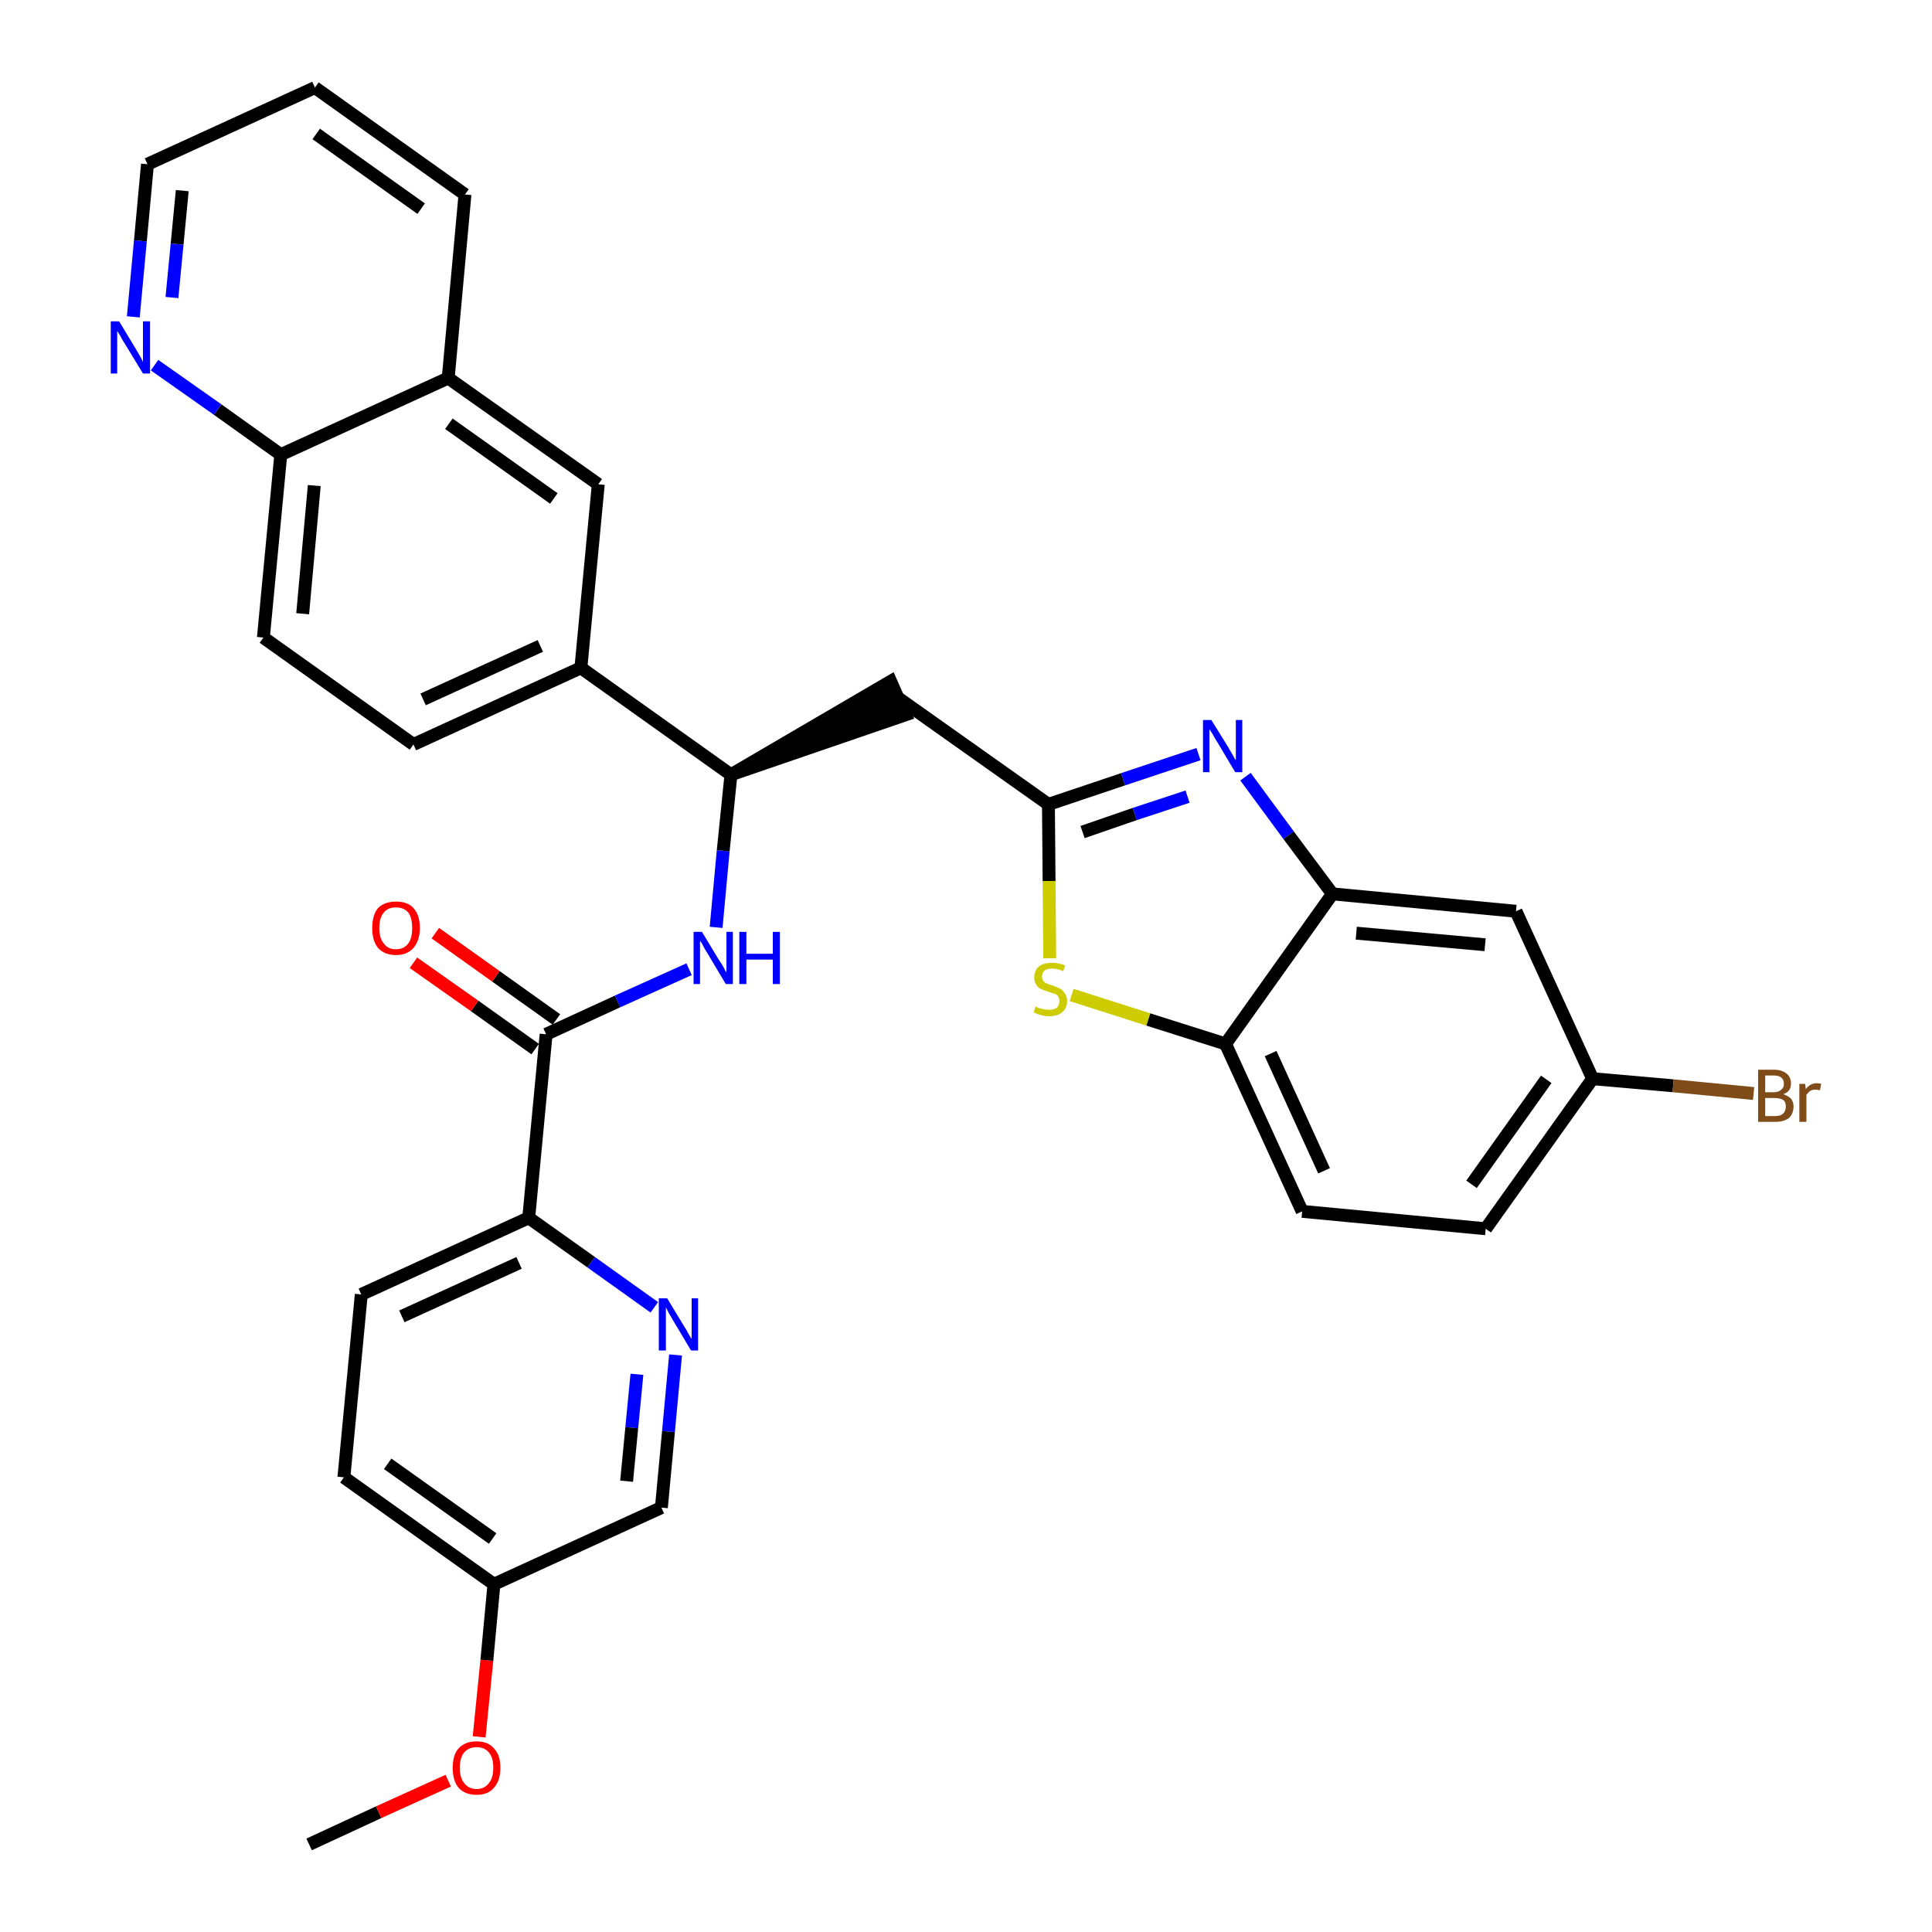 <?xml version='1.0' encoding='iso-8859-1'?>
<svg version='1.1' baseProfile='full'
              xmlns='http://www.w3.org/2000/svg'
                      xmlns:rdkit='http://www.rdkit.org/xml'
                      xmlns:xlink='http://www.w3.org/1999/xlink'
                  xml:space='preserve'
width='300px' height='300px' viewBox='0 0 300 300'>
<!-- END OF HEADER -->
<path class='bond-0 atom-0 atom-1' d='M 48.0,286.4 L 58.8,281.4' style='fill:none;fill-rule:evenodd;stroke:#000000;stroke-width:2.0px;stroke-linecap:butt;stroke-linejoin:miter;stroke-opacity:1' />
<path class='bond-0 atom-0 atom-1' d='M 58.8,281.4 L 69.6,276.5' style='fill:none;fill-rule:evenodd;stroke:#FF0000;stroke-width:2.0px;stroke-linecap:butt;stroke-linejoin:miter;stroke-opacity:1' />
<path class='bond-1 atom-1 atom-2' d='M 74.4,269.7 L 75.6,257.8' style='fill:none;fill-rule:evenodd;stroke:#FF0000;stroke-width:2.0px;stroke-linecap:butt;stroke-linejoin:miter;stroke-opacity:1' />
<path class='bond-1 atom-1 atom-2' d='M 75.6,257.8 L 76.7,246.0' style='fill:none;fill-rule:evenodd;stroke:#000000;stroke-width:2.0px;stroke-linecap:butt;stroke-linejoin:miter;stroke-opacity:1' />
<path class='bond-2 atom-2 atom-3' d='M 76.7,246.0 L 53.4,229.4' style='fill:none;fill-rule:evenodd;stroke:#000000;stroke-width:2.0px;stroke-linecap:butt;stroke-linejoin:miter;stroke-opacity:1' />
<path class='bond-2 atom-2 atom-3' d='M 76.5,238.9 L 60.2,227.3' style='fill:none;fill-rule:evenodd;stroke:#000000;stroke-width:2.0px;stroke-linecap:butt;stroke-linejoin:miter;stroke-opacity:1' />
<path class='bond-32 atom-32 atom-2' d='M 102.7,234.1 L 76.7,246.0' style='fill:none;fill-rule:evenodd;stroke:#000000;stroke-width:2.0px;stroke-linecap:butt;stroke-linejoin:miter;stroke-opacity:1' />
<path class='bond-3 atom-3 atom-4' d='M 53.4,229.4 L 56.1,201.0' style='fill:none;fill-rule:evenodd;stroke:#000000;stroke-width:2.0px;stroke-linecap:butt;stroke-linejoin:miter;stroke-opacity:1' />
<path class='bond-4 atom-4 atom-5' d='M 56.1,201.0 L 82.1,189.1' style='fill:none;fill-rule:evenodd;stroke:#000000;stroke-width:2.0px;stroke-linecap:butt;stroke-linejoin:miter;stroke-opacity:1' />
<path class='bond-4 atom-4 atom-5' d='M 62.4,204.4 L 80.6,196.1' style='fill:none;fill-rule:evenodd;stroke:#000000;stroke-width:2.0px;stroke-linecap:butt;stroke-linejoin:miter;stroke-opacity:1' />
<path class='bond-5 atom-5 atom-6' d='M 82.1,189.1 L 84.8,160.6' style='fill:none;fill-rule:evenodd;stroke:#000000;stroke-width:2.0px;stroke-linecap:butt;stroke-linejoin:miter;stroke-opacity:1' />
<path class='bond-30 atom-5 atom-31' d='M 82.1,189.1 L 91.8,196.0' style='fill:none;fill-rule:evenodd;stroke:#000000;stroke-width:2.0px;stroke-linecap:butt;stroke-linejoin:miter;stroke-opacity:1' />
<path class='bond-30 atom-5 atom-31' d='M 91.8,196.0 L 101.6,203.0' style='fill:none;fill-rule:evenodd;stroke:#0000FF;stroke-width:2.0px;stroke-linecap:butt;stroke-linejoin:miter;stroke-opacity:1' />
<path class='bond-6 atom-6 atom-7' d='M 86.4,158.3 L 77.0,151.6' style='fill:none;fill-rule:evenodd;stroke:#000000;stroke-width:2.0px;stroke-linecap:butt;stroke-linejoin:miter;stroke-opacity:1' />
<path class='bond-6 atom-6 atom-7' d='M 77.0,151.6 L 67.6,144.9' style='fill:none;fill-rule:evenodd;stroke:#FF0000;stroke-width:2.0px;stroke-linecap:butt;stroke-linejoin:miter;stroke-opacity:1' />
<path class='bond-6 atom-6 atom-7' d='M 83.1,162.9 L 73.7,156.2' style='fill:none;fill-rule:evenodd;stroke:#000000;stroke-width:2.0px;stroke-linecap:butt;stroke-linejoin:miter;stroke-opacity:1' />
<path class='bond-6 atom-6 atom-7' d='M 73.7,156.2 L 64.2,149.5' style='fill:none;fill-rule:evenodd;stroke:#FF0000;stroke-width:2.0px;stroke-linecap:butt;stroke-linejoin:miter;stroke-opacity:1' />
<path class='bond-7 atom-6 atom-8' d='M 84.8,160.6 L 95.9,155.5' style='fill:none;fill-rule:evenodd;stroke:#000000;stroke-width:2.0px;stroke-linecap:butt;stroke-linejoin:miter;stroke-opacity:1' />
<path class='bond-7 atom-6 atom-8' d='M 95.9,155.5 L 107.0,150.5' style='fill:none;fill-rule:evenodd;stroke:#0000FF;stroke-width:2.0px;stroke-linecap:butt;stroke-linejoin:miter;stroke-opacity:1' />
<path class='bond-8 atom-8 atom-9' d='M 111.2,144.0 L 112.3,132.1' style='fill:none;fill-rule:evenodd;stroke:#0000FF;stroke-width:2.0px;stroke-linecap:butt;stroke-linejoin:miter;stroke-opacity:1' />
<path class='bond-8 atom-8 atom-9' d='M 112.3,132.1 L 113.5,120.3' style='fill:none;fill-rule:evenodd;stroke:#000000;stroke-width:2.0px;stroke-linecap:butt;stroke-linejoin:miter;stroke-opacity:1' />
<path class='bond-9 atom-9 atom-10' d='M 113.5,120.3 L 140.6,111.0 L 138.3,105.8 Z' style='fill:#000000;fill-rule:evenodd;fill-opacity:1;stroke:#000000;stroke-width:2.0px;stroke-linecap:butt;stroke-linejoin:miter;stroke-opacity:1;' />
<path class='bond-20 atom-9 atom-21' d='M 113.5,120.3 L 90.2,103.7' style='fill:none;fill-rule:evenodd;stroke:#000000;stroke-width:2.0px;stroke-linecap:butt;stroke-linejoin:miter;stroke-opacity:1' />
<path class='bond-10 atom-10 atom-11' d='M 139.5,108.4 L 162.8,124.9' style='fill:none;fill-rule:evenodd;stroke:#000000;stroke-width:2.0px;stroke-linecap:butt;stroke-linejoin:miter;stroke-opacity:1' />
<path class='bond-11 atom-11 atom-12' d='M 162.8,124.9 L 174.4,121.0' style='fill:none;fill-rule:evenodd;stroke:#000000;stroke-width:2.0px;stroke-linecap:butt;stroke-linejoin:miter;stroke-opacity:1' />
<path class='bond-11 atom-11 atom-12' d='M 174.4,121.0 L 186.1,117.1' style='fill:none;fill-rule:evenodd;stroke:#0000FF;stroke-width:2.0px;stroke-linecap:butt;stroke-linejoin:miter;stroke-opacity:1' />
<path class='bond-11 atom-11 atom-12' d='M 168.1,129.2 L 176.2,126.4' style='fill:none;fill-rule:evenodd;stroke:#000000;stroke-width:2.0px;stroke-linecap:butt;stroke-linejoin:miter;stroke-opacity:1' />
<path class='bond-11 atom-11 atom-12' d='M 176.2,126.4 L 184.4,123.7' style='fill:none;fill-rule:evenodd;stroke:#0000FF;stroke-width:2.0px;stroke-linecap:butt;stroke-linejoin:miter;stroke-opacity:1' />
<path class='bond-33 atom-20 atom-11' d='M 163.0,148.8 L 162.9,136.8' style='fill:none;fill-rule:evenodd;stroke:#CCCC00;stroke-width:2.0px;stroke-linecap:butt;stroke-linejoin:miter;stroke-opacity:1' />
<path class='bond-33 atom-20 atom-11' d='M 162.9,136.8 L 162.8,124.9' style='fill:none;fill-rule:evenodd;stroke:#000000;stroke-width:2.0px;stroke-linecap:butt;stroke-linejoin:miter;stroke-opacity:1' />
<path class='bond-12 atom-12 atom-13' d='M 193.4,120.6 L 200.1,129.7' style='fill:none;fill-rule:evenodd;stroke:#0000FF;stroke-width:2.0px;stroke-linecap:butt;stroke-linejoin:miter;stroke-opacity:1' />
<path class='bond-12 atom-12 atom-13' d='M 200.1,129.7 L 206.9,138.8' style='fill:none;fill-rule:evenodd;stroke:#000000;stroke-width:2.0px;stroke-linecap:butt;stroke-linejoin:miter;stroke-opacity:1' />
<path class='bond-13 atom-13 atom-14' d='M 206.9,138.8 L 235.4,141.5' style='fill:none;fill-rule:evenodd;stroke:#000000;stroke-width:2.0px;stroke-linecap:butt;stroke-linejoin:miter;stroke-opacity:1' />
<path class='bond-13 atom-13 atom-14' d='M 210.6,144.9 L 230.6,146.7' style='fill:none;fill-rule:evenodd;stroke:#000000;stroke-width:2.0px;stroke-linecap:butt;stroke-linejoin:miter;stroke-opacity:1' />
<path class='bond-35 atom-19 atom-13' d='M 190.3,162.1 L 206.9,138.8' style='fill:none;fill-rule:evenodd;stroke:#000000;stroke-width:2.0px;stroke-linecap:butt;stroke-linejoin:miter;stroke-opacity:1' />
<path class='bond-14 atom-14 atom-15' d='M 235.4,141.5 L 247.3,167.5' style='fill:none;fill-rule:evenodd;stroke:#000000;stroke-width:2.0px;stroke-linecap:butt;stroke-linejoin:miter;stroke-opacity:1' />
<path class='bond-15 atom-15 atom-16' d='M 247.3,167.5 L 259.8,168.6' style='fill:none;fill-rule:evenodd;stroke:#000000;stroke-width:2.0px;stroke-linecap:butt;stroke-linejoin:miter;stroke-opacity:1' />
<path class='bond-15 atom-15 atom-16' d='M 259.8,168.6 L 272.3,169.8' style='fill:none;fill-rule:evenodd;stroke:#7F4C19;stroke-width:2.0px;stroke-linecap:butt;stroke-linejoin:miter;stroke-opacity:1' />
<path class='bond-16 atom-15 atom-17' d='M 247.3,167.5 L 230.7,190.8' style='fill:none;fill-rule:evenodd;stroke:#000000;stroke-width:2.0px;stroke-linecap:butt;stroke-linejoin:miter;stroke-opacity:1' />
<path class='bond-16 atom-15 atom-17' d='M 240.1,167.6 L 228.5,183.9' style='fill:none;fill-rule:evenodd;stroke:#000000;stroke-width:2.0px;stroke-linecap:butt;stroke-linejoin:miter;stroke-opacity:1' />
<path class='bond-17 atom-17 atom-18' d='M 230.7,190.8 L 202.2,188.1' style='fill:none;fill-rule:evenodd;stroke:#000000;stroke-width:2.0px;stroke-linecap:butt;stroke-linejoin:miter;stroke-opacity:1' />
<path class='bond-18 atom-18 atom-19' d='M 202.2,188.1 L 190.3,162.1' style='fill:none;fill-rule:evenodd;stroke:#000000;stroke-width:2.0px;stroke-linecap:butt;stroke-linejoin:miter;stroke-opacity:1' />
<path class='bond-18 atom-18 atom-19' d='M 205.6,181.8 L 197.3,163.6' style='fill:none;fill-rule:evenodd;stroke:#000000;stroke-width:2.0px;stroke-linecap:butt;stroke-linejoin:miter;stroke-opacity:1' />
<path class='bond-19 atom-19 atom-20' d='M 190.3,162.1 L 178.3,158.3' style='fill:none;fill-rule:evenodd;stroke:#000000;stroke-width:2.0px;stroke-linecap:butt;stroke-linejoin:miter;stroke-opacity:1' />
<path class='bond-19 atom-19 atom-20' d='M 178.3,158.3 L 166.4,154.5' style='fill:none;fill-rule:evenodd;stroke:#CCCC00;stroke-width:2.0px;stroke-linecap:butt;stroke-linejoin:miter;stroke-opacity:1' />
<path class='bond-21 atom-21 atom-22' d='M 90.2,103.7 L 64.2,115.6' style='fill:none;fill-rule:evenodd;stroke:#000000;stroke-width:2.0px;stroke-linecap:butt;stroke-linejoin:miter;stroke-opacity:1' />
<path class='bond-21 atom-21 atom-22' d='M 83.9,100.3 L 65.7,108.6' style='fill:none;fill-rule:evenodd;stroke:#000000;stroke-width:2.0px;stroke-linecap:butt;stroke-linejoin:miter;stroke-opacity:1' />
<path class='bond-34 atom-30 atom-21' d='M 92.9,75.2 L 90.2,103.7' style='fill:none;fill-rule:evenodd;stroke:#000000;stroke-width:2.0px;stroke-linecap:butt;stroke-linejoin:miter;stroke-opacity:1' />
<path class='bond-22 atom-22 atom-23' d='M 64.2,115.6 L 40.9,99.0' style='fill:none;fill-rule:evenodd;stroke:#000000;stroke-width:2.0px;stroke-linecap:butt;stroke-linejoin:miter;stroke-opacity:1' />
<path class='bond-23 atom-23 atom-24' d='M 40.9,99.0 L 43.6,70.6' style='fill:none;fill-rule:evenodd;stroke:#000000;stroke-width:2.0px;stroke-linecap:butt;stroke-linejoin:miter;stroke-opacity:1' />
<path class='bond-23 atom-23 atom-24' d='M 47.0,95.3 L 48.8,75.4' style='fill:none;fill-rule:evenodd;stroke:#000000;stroke-width:2.0px;stroke-linecap:butt;stroke-linejoin:miter;stroke-opacity:1' />
<path class='bond-24 atom-24 atom-25' d='M 43.6,70.6 L 33.8,63.6' style='fill:none;fill-rule:evenodd;stroke:#000000;stroke-width:2.0px;stroke-linecap:butt;stroke-linejoin:miter;stroke-opacity:1' />
<path class='bond-24 atom-24 atom-25' d='M 33.8,63.6 L 24.0,56.7' style='fill:none;fill-rule:evenodd;stroke:#0000FF;stroke-width:2.0px;stroke-linecap:butt;stroke-linejoin:miter;stroke-opacity:1' />
<path class='bond-36 atom-29 atom-24' d='M 69.6,58.7 L 43.6,70.6' style='fill:none;fill-rule:evenodd;stroke:#000000;stroke-width:2.0px;stroke-linecap:butt;stroke-linejoin:miter;stroke-opacity:1' />
<path class='bond-25 atom-25 atom-26' d='M 20.7,49.2 L 21.8,37.4' style='fill:none;fill-rule:evenodd;stroke:#0000FF;stroke-width:2.0px;stroke-linecap:butt;stroke-linejoin:miter;stroke-opacity:1' />
<path class='bond-25 atom-25 atom-26' d='M 21.8,37.4 L 22.9,25.5' style='fill:none;fill-rule:evenodd;stroke:#000000;stroke-width:2.0px;stroke-linecap:butt;stroke-linejoin:miter;stroke-opacity:1' />
<path class='bond-25 atom-25 atom-26' d='M 26.7,46.2 L 27.5,37.9' style='fill:none;fill-rule:evenodd;stroke:#0000FF;stroke-width:2.0px;stroke-linecap:butt;stroke-linejoin:miter;stroke-opacity:1' />
<path class='bond-25 atom-25 atom-26' d='M 27.5,37.9 L 28.3,29.6' style='fill:none;fill-rule:evenodd;stroke:#000000;stroke-width:2.0px;stroke-linecap:butt;stroke-linejoin:miter;stroke-opacity:1' />
<path class='bond-26 atom-26 atom-27' d='M 22.9,25.5 L 48.9,13.6' style='fill:none;fill-rule:evenodd;stroke:#000000;stroke-width:2.0px;stroke-linecap:butt;stroke-linejoin:miter;stroke-opacity:1' />
<path class='bond-27 atom-27 atom-28' d='M 48.9,13.6 L 72.2,30.2' style='fill:none;fill-rule:evenodd;stroke:#000000;stroke-width:2.0px;stroke-linecap:butt;stroke-linejoin:miter;stroke-opacity:1' />
<path class='bond-27 atom-27 atom-28' d='M 49.1,20.8 L 65.4,32.4' style='fill:none;fill-rule:evenodd;stroke:#000000;stroke-width:2.0px;stroke-linecap:butt;stroke-linejoin:miter;stroke-opacity:1' />
<path class='bond-28 atom-28 atom-29' d='M 72.2,30.2 L 69.6,58.7' style='fill:none;fill-rule:evenodd;stroke:#000000;stroke-width:2.0px;stroke-linecap:butt;stroke-linejoin:miter;stroke-opacity:1' />
<path class='bond-29 atom-29 atom-30' d='M 69.6,58.7 L 92.9,75.2' style='fill:none;fill-rule:evenodd;stroke:#000000;stroke-width:2.0px;stroke-linecap:butt;stroke-linejoin:miter;stroke-opacity:1' />
<path class='bond-29 atom-29 atom-30' d='M 69.7,65.8 L 86.0,77.4' style='fill:none;fill-rule:evenodd;stroke:#000000;stroke-width:2.0px;stroke-linecap:butt;stroke-linejoin:miter;stroke-opacity:1' />
<path class='bond-31 atom-31 atom-32' d='M 104.9,210.4 L 103.8,222.3' style='fill:none;fill-rule:evenodd;stroke:#0000FF;stroke-width:2.0px;stroke-linecap:butt;stroke-linejoin:miter;stroke-opacity:1' />
<path class='bond-31 atom-31 atom-32' d='M 103.8,222.3 L 102.7,234.1' style='fill:none;fill-rule:evenodd;stroke:#000000;stroke-width:2.0px;stroke-linecap:butt;stroke-linejoin:miter;stroke-opacity:1' />
<path class='bond-31 atom-31 atom-32' d='M 98.9,213.4 L 98.1,221.7' style='fill:none;fill-rule:evenodd;stroke:#0000FF;stroke-width:2.0px;stroke-linecap:butt;stroke-linejoin:miter;stroke-opacity:1' />
<path class='bond-31 atom-31 atom-32' d='M 98.1,221.7 L 97.3,230.0' style='fill:none;fill-rule:evenodd;stroke:#000000;stroke-width:2.0px;stroke-linecap:butt;stroke-linejoin:miter;stroke-opacity:1' />
<path  class='atom-1' d='M 70.3 274.5
Q 70.3 272.5, 71.2 271.5
Q 72.2 270.4, 74.0 270.4
Q 75.8 270.4, 76.7 271.5
Q 77.7 272.5, 77.7 274.5
Q 77.7 276.5, 76.7 277.6
Q 75.8 278.7, 74.0 278.7
Q 72.2 278.7, 71.2 277.6
Q 70.3 276.5, 70.3 274.5
M 74.0 277.8
Q 75.2 277.8, 75.9 276.9
Q 76.6 276.1, 76.6 274.5
Q 76.6 272.9, 75.9 272.1
Q 75.2 271.3, 74.0 271.3
Q 72.8 271.3, 72.1 272.1
Q 71.4 272.9, 71.4 274.5
Q 71.4 276.1, 72.1 276.9
Q 72.8 277.8, 74.0 277.8
' fill='#FF0000'/>
<path  class='atom-7' d='M 57.8 144.1
Q 57.8 142.1, 58.7 141.0
Q 59.7 140.0, 61.5 140.0
Q 63.3 140.0, 64.2 141.0
Q 65.2 142.1, 65.2 144.1
Q 65.2 146.0, 64.2 147.2
Q 63.2 148.3, 61.5 148.3
Q 59.7 148.3, 58.7 147.2
Q 57.8 146.1, 57.8 144.1
M 61.5 147.4
Q 62.7 147.4, 63.4 146.5
Q 64.0 145.7, 64.0 144.1
Q 64.0 142.5, 63.4 141.7
Q 62.7 140.9, 61.5 140.9
Q 60.2 140.9, 59.6 141.7
Q 58.9 142.5, 58.9 144.1
Q 58.9 145.7, 59.6 146.5
Q 60.2 147.4, 61.5 147.4
' fill='#FF0000'/>
<path  class='atom-8' d='M 109.0 144.7
L 111.6 149.0
Q 111.9 149.4, 112.3 150.1
Q 112.7 150.9, 112.8 151.0
L 112.8 144.7
L 113.8 144.7
L 113.8 152.8
L 112.7 152.8
L 109.9 148.1
Q 109.5 147.5, 109.2 146.9
Q 108.9 146.3, 108.7 146.1
L 108.7 152.8
L 107.7 152.8
L 107.7 144.7
L 109.0 144.7
' fill='#0000FF'/>
<path  class='atom-8' d='M 114.8 144.7
L 115.9 144.7
L 115.9 148.1
L 120.0 148.1
L 120.0 144.7
L 121.1 144.7
L 121.1 152.8
L 120.0 152.8
L 120.0 149.0
L 115.9 149.0
L 115.9 152.8
L 114.8 152.8
L 114.8 144.7
' fill='#0000FF'/>
<path  class='atom-12' d='M 188.1 111.8
L 190.7 116.0
Q 191.0 116.5, 191.4 117.2
Q 191.8 118.0, 191.9 118.0
L 191.9 111.8
L 192.9 111.8
L 192.9 119.9
L 191.8 119.9
L 189.0 115.2
Q 188.6 114.6, 188.3 114.0
Q 187.9 113.4, 187.8 113.2
L 187.8 119.9
L 186.8 119.9
L 186.8 111.8
L 188.1 111.8
' fill='#0000FF'/>
<path  class='atom-16' d='M 276.9 169.9
Q 277.7 170.2, 278.1 170.6
Q 278.5 171.1, 278.5 171.8
Q 278.5 172.9, 277.8 173.6
Q 277.0 174.2, 275.7 174.2
L 273.0 174.2
L 273.0 166.1
L 275.4 166.1
Q 276.7 166.1, 277.4 166.7
Q 278.1 167.2, 278.1 168.3
Q 278.1 169.5, 276.9 169.9
M 274.1 167.0
L 274.1 169.6
L 275.4 169.6
Q 276.2 169.6, 276.6 169.2
Q 277.0 168.9, 277.0 168.3
Q 277.0 167.0, 275.4 167.0
L 274.1 167.0
M 275.7 173.3
Q 276.5 173.3, 276.9 172.9
Q 277.3 172.5, 277.3 171.8
Q 277.3 171.1, 276.9 170.8
Q 276.4 170.5, 275.5 170.5
L 274.1 170.5
L 274.1 173.3
L 275.7 173.3
' fill='#7F4C19'/>
<path  class='atom-16' d='M 280.3 168.3
L 280.4 169.1
Q 281.1 168.2, 282.1 168.2
Q 282.4 168.2, 282.8 168.3
L 282.6 169.3
Q 282.2 169.2, 281.9 169.2
Q 281.4 169.2, 281.1 169.4
Q 280.8 169.6, 280.5 170.0
L 280.5 174.2
L 279.4 174.2
L 279.4 168.3
L 280.3 168.3
' fill='#7F4C19'/>
<path  class='atom-20' d='M 160.8 156.3
Q 160.9 156.3, 161.2 156.5
Q 161.6 156.6, 162.0 156.7
Q 162.4 156.8, 162.9 156.8
Q 163.6 156.8, 164.1 156.5
Q 164.5 156.1, 164.5 155.4
Q 164.5 155.0, 164.3 154.7
Q 164.1 154.4, 163.7 154.3
Q 163.4 154.2, 162.8 154.0
Q 162.1 153.8, 161.7 153.6
Q 161.2 153.4, 160.9 152.9
Q 160.6 152.5, 160.6 151.8
Q 160.6 150.7, 161.3 150.1
Q 162.0 149.5, 163.4 149.5
Q 164.3 149.5, 165.4 149.9
L 165.1 150.8
Q 164.2 150.4, 163.4 150.4
Q 162.6 150.4, 162.2 150.7
Q 161.8 151.1, 161.8 151.6
Q 161.8 152.0, 162.0 152.3
Q 162.2 152.6, 162.5 152.7
Q 162.9 152.9, 163.4 153.0
Q 164.2 153.3, 164.6 153.5
Q 165.0 153.7, 165.3 154.2
Q 165.7 154.7, 165.7 155.4
Q 165.7 156.6, 164.9 157.2
Q 164.2 157.8, 162.9 157.8
Q 162.2 157.8, 161.6 157.6
Q 161.1 157.5, 160.5 157.2
L 160.8 156.3
' fill='#CCCC00'/>
<path  class='atom-25' d='M 18.5 49.9
L 21.1 54.2
Q 21.4 54.7, 21.8 55.4
Q 22.2 56.2, 22.2 56.2
L 22.2 49.9
L 23.3 49.9
L 23.3 58.0
L 22.2 58.0
L 19.4 53.4
Q 19.0 52.8, 18.7 52.2
Q 18.3 51.5, 18.2 51.4
L 18.2 58.0
L 17.2 58.0
L 17.2 49.9
L 18.5 49.9
' fill='#0000FF'/>
<path  class='atom-31' d='M 103.6 201.6
L 106.2 205.9
Q 106.5 206.3, 106.9 207.1
Q 107.3 207.8, 107.4 207.9
L 107.4 201.6
L 108.4 201.6
L 108.4 209.7
L 107.3 209.7
L 104.5 205.0
Q 104.2 204.5, 103.8 203.8
Q 103.5 203.2, 103.4 203.0
L 103.4 209.7
L 102.3 209.7
L 102.3 201.6
L 103.6 201.6
' fill='#0000FF'/>
</svg>
